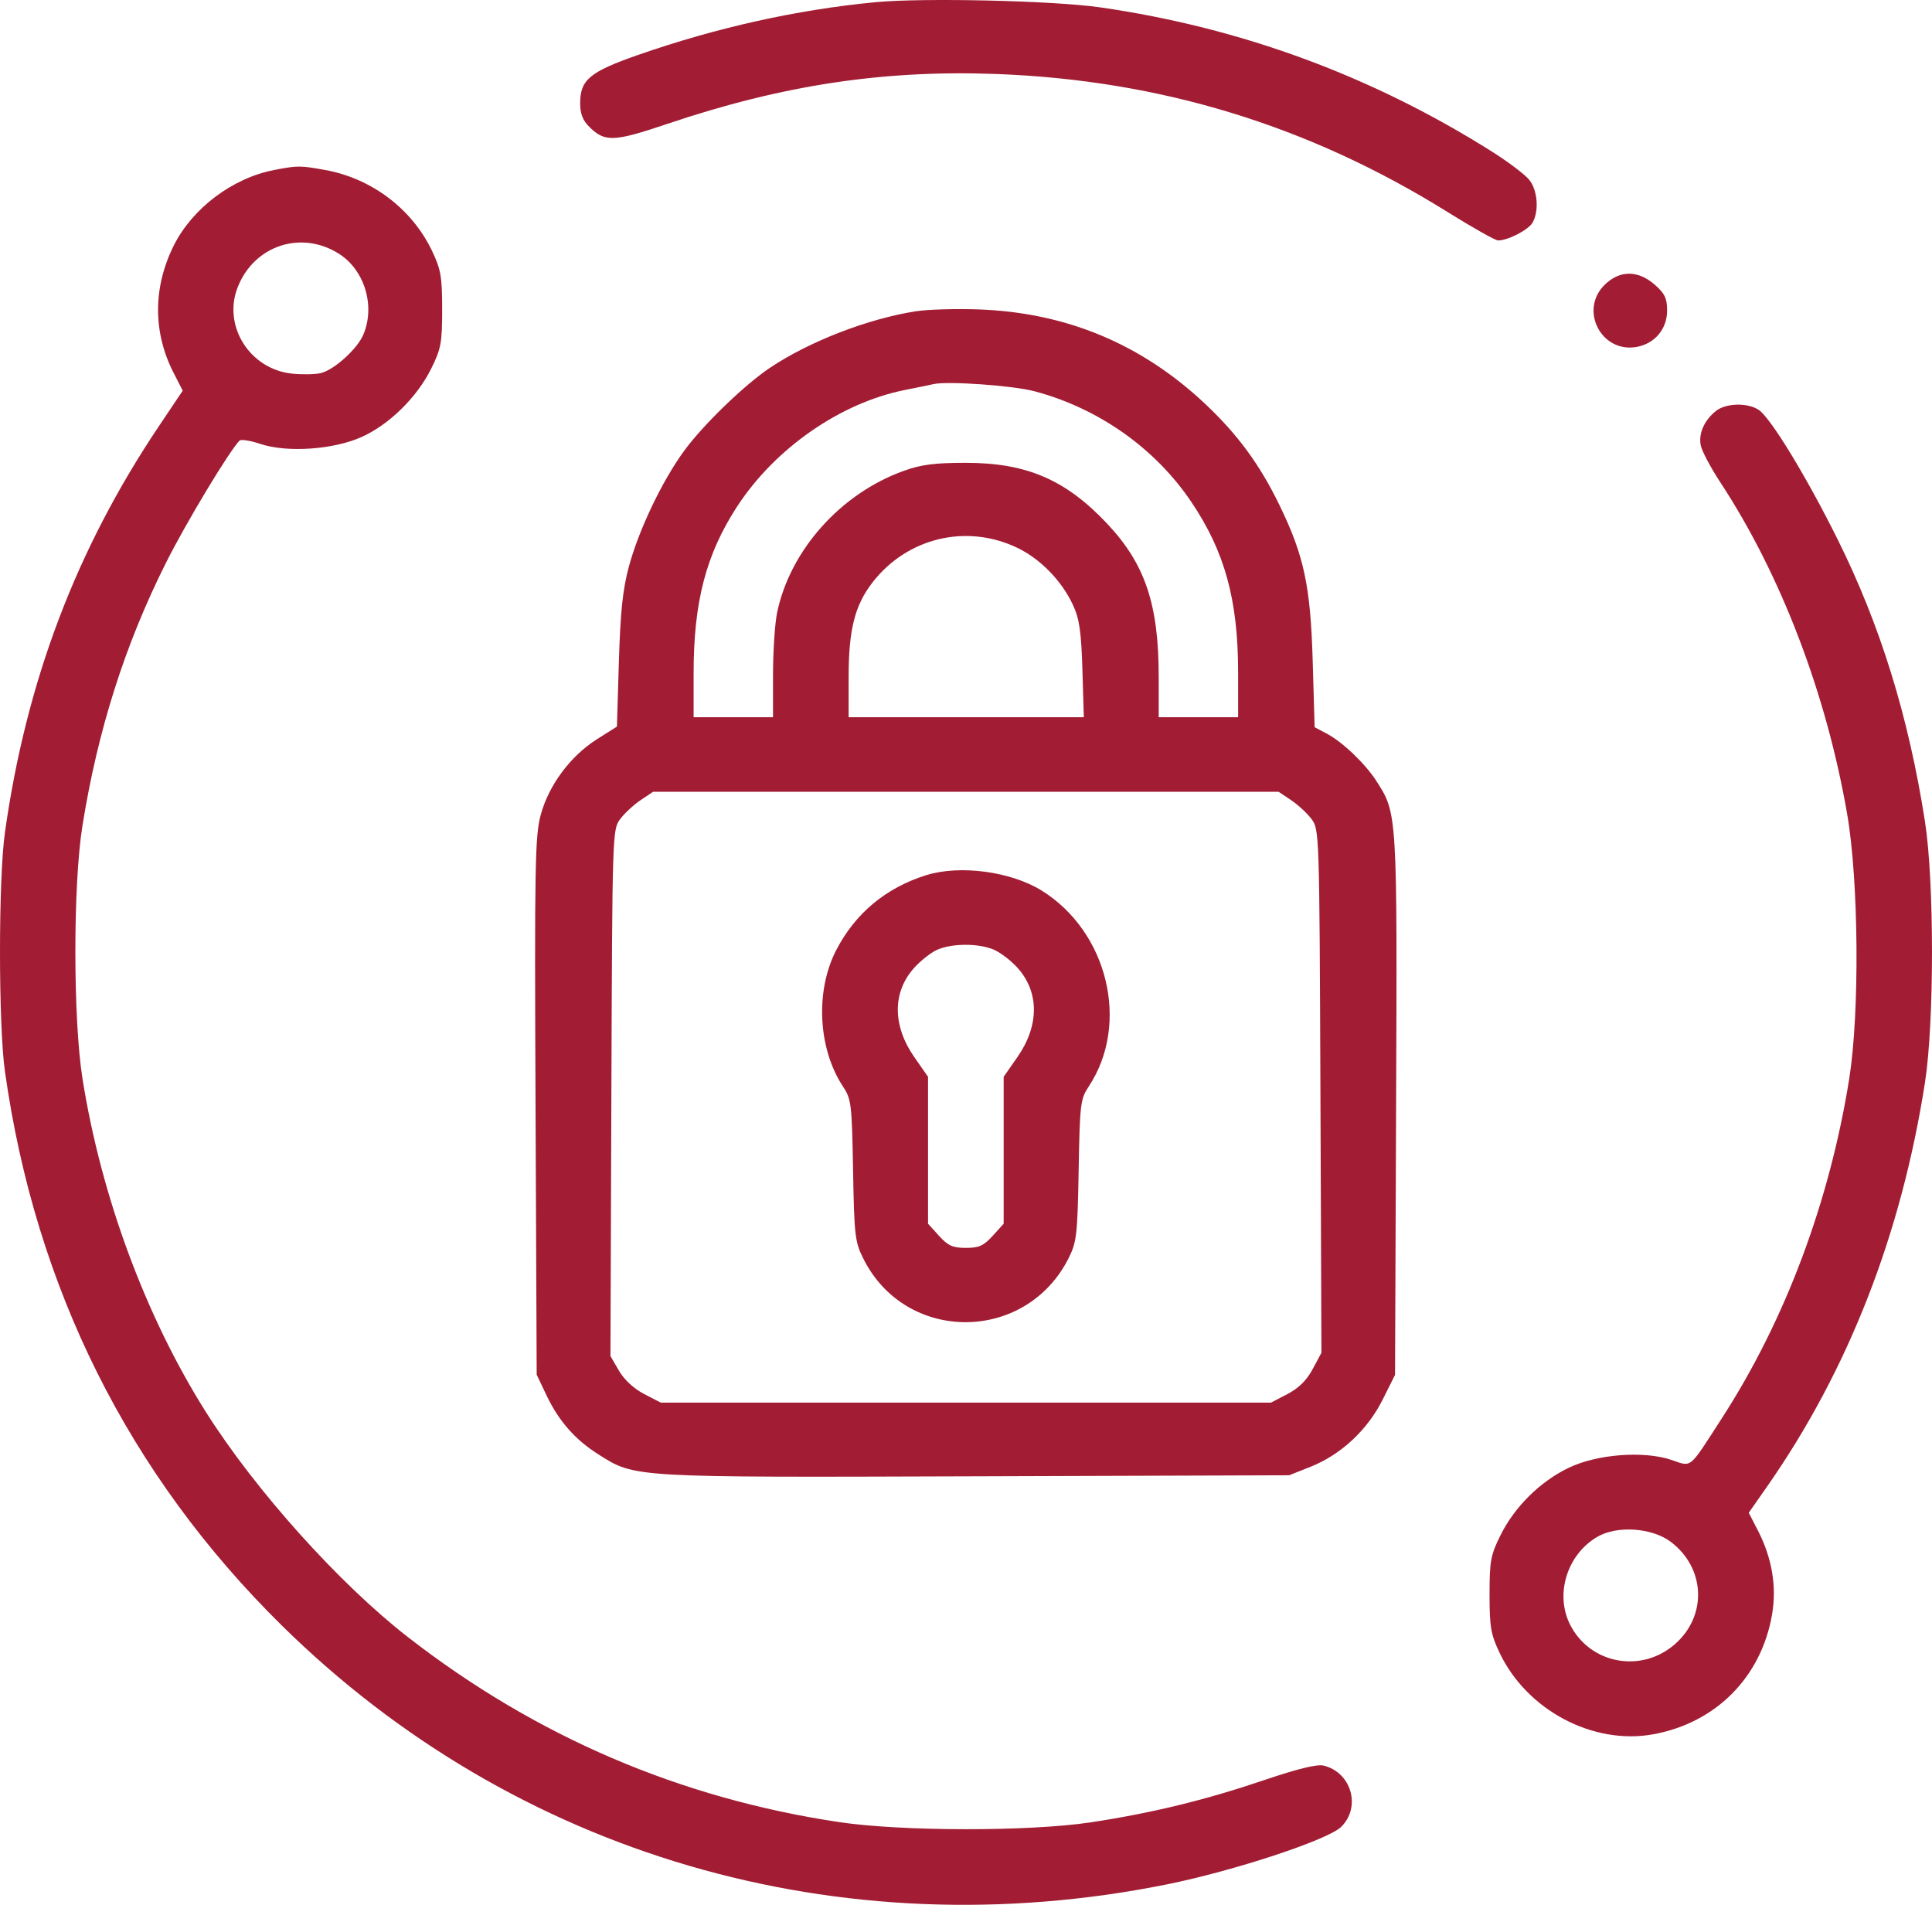 <svg width="71" height="70" viewBox="0 0 71 70" fill="none" xmlns="http://www.w3.org/2000/svg">
<path fill-rule="evenodd" clip-rule="evenodd" d="M32.179 0.08C29.292 0.355 26.331 1.013 23.438 2.023C21.671 2.64 21.321 2.933 21.321 3.796C21.321 4.18 21.416 4.425 21.656 4.662C22.233 5.23 22.549 5.218 24.546 4.545C28.76 3.126 32.46 2.566 36.606 2.719C42.643 2.943 48.104 4.614 53.208 7.798C54.123 8.369 54.954 8.836 55.054 8.836C55.423 8.836 56.182 8.441 56.327 8.172C56.565 7.736 56.504 6.99 56.2 6.61C56.048 6.419 55.438 5.957 54.846 5.582C50.429 2.793 45.607 1.016 40.428 0.27C38.714 0.023 33.934 -0.087 32.179 0.08ZM10.072 6.248C8.542 6.543 7.064 7.658 6.382 9.031C5.617 10.572 5.618 12.22 6.384 13.711L6.715 14.356L5.835 15.668C2.798 20.194 0.96 25.048 0.18 30.601C-0.06 32.306 -0.06 37.657 0.18 39.362C1.299 47.327 4.729 54.191 10.362 59.74C18.92 68.171 30.852 71.664 42.86 69.253C45.332 68.757 48.801 67.614 49.286 67.136C50.028 66.406 49.666 65.136 48.644 64.883C48.404 64.824 47.696 64.997 46.444 65.421C44.285 66.152 42.309 66.632 40.08 66.969C37.839 67.308 33.133 67.304 30.84 66.96C24.983 66.084 19.695 63.815 14.993 60.163C12.469 58.202 9.38 54.761 7.567 51.89C5.355 48.388 3.715 43.957 3.031 39.636C2.684 37.443 2.682 32.525 3.028 30.355C3.588 26.845 4.592 23.684 6.102 20.677C6.84 19.207 8.405 16.607 8.801 16.193C8.855 16.136 9.198 16.19 9.563 16.312C10.546 16.642 12.257 16.525 13.294 16.057C14.306 15.601 15.319 14.605 15.842 13.556C16.209 12.817 16.249 12.605 16.249 11.369C16.249 10.172 16.202 9.902 15.879 9.223C15.145 7.68 13.661 6.556 11.95 6.247C11.026 6.08 10.94 6.08 10.072 6.248ZM12.46 9.328C13.402 9.928 13.798 11.247 13.352 12.299C13.128 12.826 12.286 13.588 11.792 13.71C11.598 13.758 11.133 13.769 10.758 13.733C9.195 13.585 8.177 11.995 8.731 10.565C9.33 9.021 11.071 8.443 12.46 9.328ZM58.968 10.468C58.025 11.398 58.851 12.988 60.152 12.748C60.816 12.625 61.265 12.088 61.265 11.415C61.265 10.964 61.182 10.788 60.815 10.465C60.198 9.922 59.522 9.923 58.968 10.468ZM33.648 11.44C31.894 11.714 29.73 12.553 28.298 13.514C27.347 14.152 25.828 15.623 25.132 16.58C24.324 17.691 23.475 19.473 23.113 20.814C22.886 21.652 22.8 22.471 22.744 24.304L22.672 26.7L21.932 27.169C20.959 27.787 20.167 28.854 19.871 29.946C19.661 30.721 19.642 31.789 19.681 40.662L19.723 50.518L20.084 51.277C20.534 52.221 21.133 52.904 21.989 53.445C23.351 54.306 23.157 54.294 35.861 54.252L47.376 54.214L48.168 53.899C49.279 53.457 50.256 52.546 50.811 51.436L51.267 50.524L51.306 40.613C51.348 29.856 51.351 29.9 50.583 28.703C50.175 28.067 49.342 27.27 48.764 26.963L48.312 26.724L48.242 24.316C48.162 21.54 47.926 20.428 47.021 18.565C46.3 17.078 45.488 15.971 44.299 14.851C41.957 12.644 39.199 11.491 35.981 11.371C35.14 11.34 34.091 11.371 33.648 11.44ZM38.012 14.377C40.368 15.002 42.445 16.466 43.778 18.442C45.01 20.266 45.5 22.051 45.5 24.709V26.358H44.041H42.582V24.877C42.582 22.212 42.085 20.731 40.695 19.252C39.169 17.628 37.731 17.008 35.495 17.008C34.347 17.008 33.86 17.071 33.213 17.303C30.903 18.132 29.047 20.204 28.561 22.497C28.477 22.896 28.408 23.928 28.408 24.79V26.358H26.949H25.49V24.727C25.49 22.124 25.946 20.372 27.08 18.627C28.478 16.474 30.892 14.798 33.271 14.328C33.692 14.245 34.161 14.149 34.314 14.114C34.825 13.998 37.223 14.168 38.012 14.377ZM63.06 15.102C62.629 15.446 62.414 15.934 62.502 16.368C62.544 16.577 62.869 17.19 63.224 17.73C65.447 21.116 67.12 25.494 67.884 29.925C68.307 32.38 68.344 37.215 67.959 39.636C67.238 44.158 65.612 48.501 63.294 52.092C62.039 54.037 62.193 53.908 61.42 53.648C60.399 53.306 58.688 53.438 57.645 53.941C56.601 54.444 55.665 55.369 55.148 56.407C54.78 57.146 54.74 57.358 54.74 58.594C54.74 59.791 54.787 60.061 55.11 60.74C56.113 62.847 58.541 64.135 60.753 63.733C63.06 63.314 64.729 61.631 65.123 59.325C65.298 58.299 65.122 57.257 64.602 56.244L64.266 55.592L64.939 54.629C67.919 50.366 69.875 45.359 70.743 39.773C71.086 37.565 71.085 32.391 70.742 30.191C70.141 26.335 69.099 22.971 67.53 19.817C66.384 17.513 65.082 15.374 64.639 15.068C64.237 14.79 63.428 14.808 63.06 15.102ZM37.393 20.135C38.237 20.541 39.023 21.35 39.432 22.234C39.668 22.744 39.735 23.206 39.778 24.612L39.83 26.358H35.509H31.187V24.877C31.187 23.139 31.413 22.246 32.063 21.405C33.341 19.755 35.524 19.235 37.393 20.135ZM47.447 29.404C47.699 29.573 48.037 29.885 48.197 30.098C48.484 30.48 48.488 30.587 48.525 40.098L48.562 49.712L48.24 50.313C48.018 50.726 47.727 51.013 47.312 51.23L46.707 51.545H35.495H24.283L23.67 51.227C23.29 51.029 22.94 50.705 22.746 50.371L22.434 49.834L22.468 40.159C22.502 30.583 22.505 30.48 22.793 30.098C22.953 29.885 23.29 29.573 23.543 29.404L24.002 29.096H35.495H46.987L47.447 29.404ZM34.036 32.162C32.558 32.624 31.433 33.56 30.732 34.913C29.955 36.413 30.059 38.533 30.977 39.924C31.286 40.391 31.306 40.562 31.35 43.004C31.392 45.405 31.419 45.638 31.728 46.255C33.29 49.381 37.708 49.362 39.277 46.224C39.567 45.645 39.598 45.368 39.64 43.004C39.683 40.562 39.704 40.391 40.012 39.924C41.531 37.626 40.718 34.242 38.282 32.728C37.15 32.024 35.277 31.774 34.036 32.162ZM36.509 34.893C36.756 34.995 37.157 35.301 37.401 35.574C38.199 36.47 38.193 37.699 37.383 38.856L36.884 39.57V42.27V44.97L36.482 45.414C36.148 45.781 35.978 45.858 35.495 45.858C35.011 45.858 34.841 45.781 34.508 45.414L34.105 44.97V42.27V39.57L33.606 38.856C32.797 37.699 32.79 36.47 33.588 35.575C33.832 35.302 34.219 34.998 34.45 34.899C34.998 34.663 35.945 34.661 36.509 34.893ZM61.394 56.656C62.679 57.622 62.748 59.387 61.542 60.43C60.312 61.495 58.449 61.151 57.71 59.723C57.132 58.606 57.579 57.134 58.697 56.478C59.419 56.053 60.705 56.139 61.394 56.656Z" fill="#A21D34"/>
</svg>
